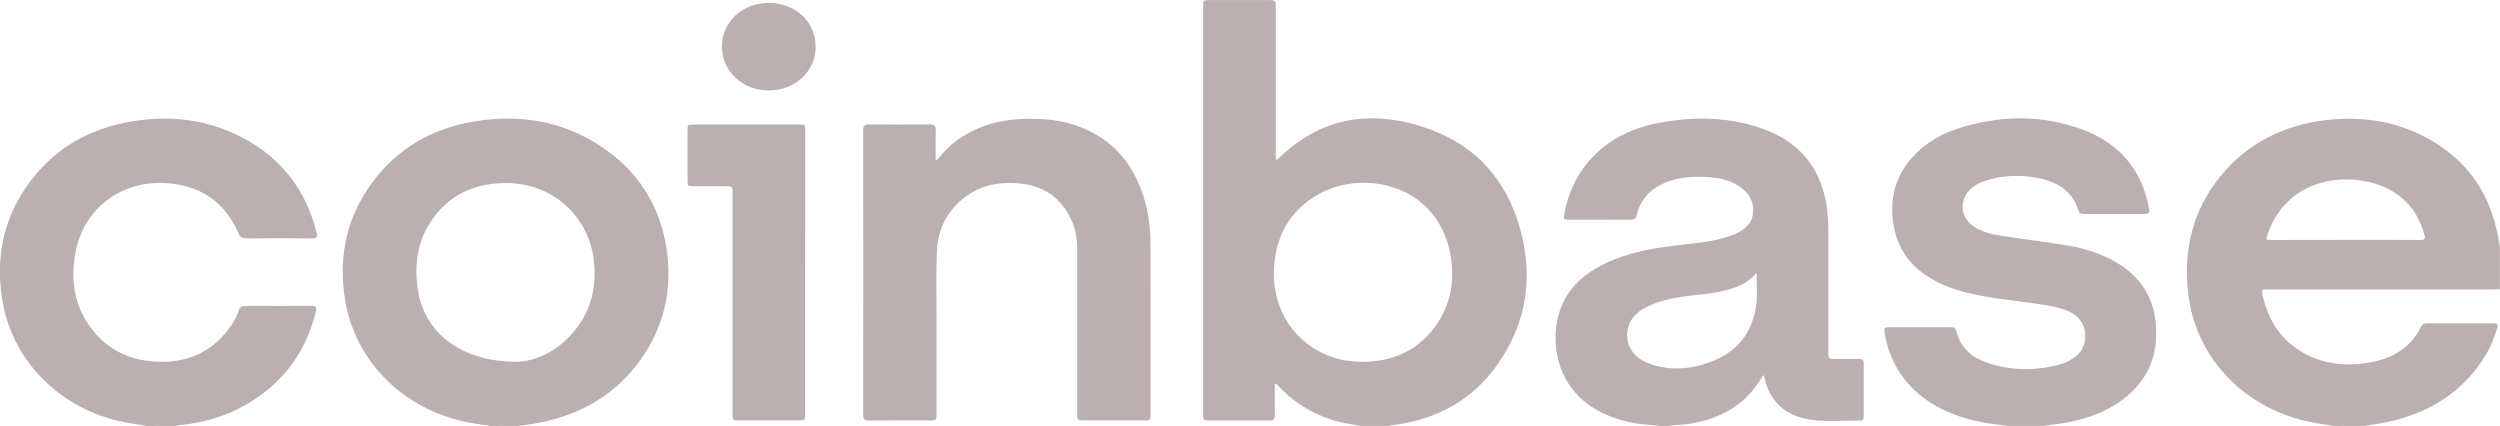 <svg width="135" height="23" viewBox="0 0 135 23" fill="none" xmlns="http://www.w3.org/2000/svg">
<g clip-path="url(#clip0_9_62)">
<path d="M73.466 23C72.87 22.889 72.274 22.809 71.704 22.598C70.633 22.205 69.715 21.607 68.972 20.776C68.951 20.751 68.919 20.731 68.892 20.711C68.798 20.766 68.84 20.852 68.84 20.917C68.835 21.42 68.829 21.923 68.84 22.422C68.845 22.618 68.787 22.713 68.56 22.708C67.453 22.703 66.345 22.703 65.237 22.708C65.047 22.708 64.958 22.648 64.968 22.462C64.974 22.386 64.968 22.311 64.968 22.235C64.968 14.981 64.968 7.732 64.968 0.478C64.968 0.392 64.974 0.312 64.968 0.226C64.963 0.065 65.042 0.005 65.206 0.005C66.35 0.005 67.49 0.01 68.634 0.005C68.829 0.005 68.892 0.086 68.892 0.262C68.887 0.79 68.892 1.318 68.892 1.841C68.892 3.999 68.892 6.157 68.892 8.316C68.892 8.416 68.892 8.512 68.892 8.602C68.982 8.643 69.009 8.582 69.046 8.552C71.419 6.233 74.231 5.881 77.279 7.008C79.727 7.913 81.272 9.704 82.005 12.084C82.828 14.77 82.512 17.346 80.856 19.695C79.495 21.622 77.543 22.683 75.122 22.965C75.064 22.97 75.006 22.99 74.943 23.005C74.452 23 73.962 23 73.466 23ZM68.787 14.74C68.787 14.866 68.782 14.991 68.787 15.117C68.798 15.243 68.813 15.368 68.835 15.489C69.009 16.636 69.494 17.632 70.412 18.417C71.403 19.257 72.574 19.594 73.888 19.529C75.365 19.453 76.562 18.86 77.432 17.723C78.371 16.485 78.598 15.087 78.297 13.613C77.532 9.865 73.381 9.02 70.886 10.68C69.415 11.656 68.819 13.075 68.787 14.74Z" fill="#BBAFAF"/>
<path d="M126.033 23C125.437 22.899 124.836 22.829 124.25 22.673C120.89 21.767 118.538 19.131 118.163 15.826C117.9 13.512 118.39 11.374 119.904 9.518C121.36 7.727 123.317 6.746 125.669 6.479C127.41 6.288 129.092 6.495 130.67 7.254C133.059 8.406 134.425 10.278 134.895 12.768C134.931 12.964 134.963 13.16 134.995 13.361C134.995 14.116 134.995 14.866 134.995 15.62C134.879 15.625 134.768 15.63 134.652 15.63C130.627 15.63 126.608 15.63 122.583 15.63C122.494 15.63 122.409 15.63 122.32 15.63C122.183 15.63 122.13 15.685 122.156 15.821C122.43 17.149 123.053 18.266 124.292 19.001C125.363 19.634 126.539 19.785 127.768 19.609C129.098 19.418 130.153 18.835 130.743 17.632C130.812 17.497 130.917 17.461 131.06 17.461C132.252 17.461 133.449 17.466 134.641 17.461C134.842 17.461 134.916 17.517 134.852 17.713C134.689 18.226 134.499 18.729 134.214 19.192C133.011 21.164 131.192 22.306 128.881 22.799C128.481 22.884 128.069 22.93 127.663 22.995C127.125 23 126.582 23 126.033 23ZM126.65 12.954C128.001 12.954 129.356 12.949 130.706 12.959C130.928 12.959 130.975 12.893 130.923 12.697C130.675 11.752 130.174 10.972 129.324 10.413C127.436 9.171 123.58 9.281 122.441 12.682C122.351 12.944 122.362 12.959 122.668 12.959C123.997 12.954 125.321 12.954 126.65 12.954Z" fill="#BBAFAF"/>
<path d="M89.654 23C89.116 22.935 88.572 22.924 88.04 22.809C86.673 22.502 85.508 21.913 84.727 20.761C83.73 19.292 83.641 16.767 85.181 15.253C85.977 14.468 86.985 14.02 88.066 13.708C89.142 13.402 90.244 13.276 91.357 13.155C92.048 13.08 92.734 12.979 93.388 12.753C93.494 12.717 93.604 12.677 93.705 12.632C94.2 12.405 94.601 12.099 94.659 11.53C94.728 10.891 94.448 10.408 93.91 10.051C93.457 9.749 92.934 9.624 92.402 9.578C91.663 9.513 90.925 9.528 90.213 9.759C89.258 10.066 88.62 10.655 88.388 11.601C88.34 11.802 88.24 11.867 88.029 11.867C86.937 11.857 85.851 11.862 84.759 11.862C84.432 11.862 84.421 11.847 84.474 11.55C84.927 9.03 86.737 7.224 89.364 6.681C91.268 6.283 93.172 6.283 95.028 6.897C97.128 7.591 98.309 9.025 98.636 11.108C98.705 11.555 98.731 12.003 98.731 12.456C98.726 14.649 98.731 16.837 98.731 19.031C98.731 19.378 98.731 19.383 99.095 19.383C99.528 19.383 99.955 19.388 100.388 19.383C100.567 19.383 100.641 19.443 100.641 19.619C100.636 20.575 100.641 21.526 100.641 22.482C100.641 22.613 100.609 22.718 100.44 22.713C99.57 22.698 98.7 22.784 97.835 22.673C96.447 22.497 95.577 21.707 95.287 20.419C95.276 20.374 95.255 20.329 95.234 20.253C95.197 20.299 95.171 20.319 95.155 20.344C94.311 21.813 92.982 22.593 91.284 22.879C90.851 22.955 90.408 22.94 89.975 23.01C89.865 23 89.759 23 89.654 23ZM94.855 14.735C94.327 15.354 93.652 15.58 92.94 15.736C92.349 15.867 91.742 15.902 91.141 15.982C90.366 16.088 89.596 16.229 88.899 16.586C88.425 16.827 88.055 17.165 87.924 17.678C87.707 18.523 88.119 19.267 89.005 19.614C89.865 19.951 90.756 19.972 91.642 19.765C93.283 19.378 94.422 18.462 94.775 16.832C94.923 16.168 94.86 15.484 94.855 14.735Z" fill="#BBAFAF"/>
<path d="M26.489 23C25.946 22.915 25.398 22.854 24.86 22.718C21.552 21.903 19.126 19.353 18.625 16.128C18.303 14.066 18.63 12.104 19.785 10.313C21.136 8.22 23.119 6.962 25.651 6.55C28.293 6.122 30.746 6.615 32.882 8.21C34.639 9.518 35.641 11.264 35.979 13.346C36.316 15.449 35.936 17.431 34.723 19.232C33.383 21.224 31.442 22.396 29.011 22.849C28.684 22.91 28.351 22.945 28.024 22.995C27.507 23 26.996 23 26.489 23ZM27.898 19.534C29.042 19.514 30.419 18.835 31.342 17.426C31.986 16.445 32.186 15.354 32.081 14.201C31.864 11.757 29.913 9.895 27.349 9.885C25.777 9.88 24.48 10.408 23.525 11.601C22.602 12.753 22.359 14.081 22.539 15.494C22.839 17.879 24.796 19.539 27.898 19.534Z" fill="#BBAFAF"/>
<path d="M108.426 23C107.82 22.915 107.208 22.859 106.612 22.713C105.467 22.437 104.423 21.984 103.547 21.219C102.513 20.319 101.949 19.182 101.754 17.869C101.733 17.718 101.801 17.673 101.938 17.673C103.088 17.673 104.238 17.673 105.393 17.673C105.525 17.673 105.604 17.718 105.636 17.849C105.842 18.779 106.501 19.333 107.398 19.619C108.701 20.037 110.019 20.027 111.338 19.65C111.617 19.569 111.86 19.418 112.092 19.247C112.825 18.689 112.825 17.335 111.77 16.837C111.264 16.601 110.721 16.515 110.172 16.43C108.88 16.234 107.572 16.133 106.301 15.826C105.409 15.615 104.565 15.288 103.827 14.745C102.803 13.985 102.313 12.964 102.202 11.762C102.086 10.474 102.45 9.327 103.384 8.366C104.017 7.712 104.792 7.244 105.662 6.962C107.925 6.223 110.204 6.168 112.446 6.993C114.497 7.747 115.679 9.221 116.053 11.284C116.09 11.49 116.016 11.555 115.811 11.555C114.719 11.55 113.632 11.555 112.54 11.555C112.414 11.555 112.293 11.545 112.25 11.394C111.913 10.278 111.037 9.78 109.919 9.588C108.97 9.427 108.031 9.473 107.113 9.795C106.781 9.91 106.485 10.091 106.264 10.368C105.81 10.937 105.915 11.742 106.512 12.179C107.013 12.546 107.603 12.662 108.205 12.753C109.36 12.924 110.515 13.075 111.665 13.261C112.419 13.382 113.147 13.603 113.838 13.935C115.394 14.679 116.285 15.867 116.417 17.522C116.549 19.162 116.001 20.555 114.608 21.591C113.733 22.245 112.715 22.608 111.633 22.809C111.18 22.894 110.715 22.94 110.257 23.005C109.655 23 109.038 23 108.426 23Z" fill="#BBAFAF"/>
<path d="M7.928 23C7.395 22.909 6.852 22.844 6.324 22.713C3.049 21.908 0.612 19.348 0.116 16.153C-0.216 14.025 0.127 12.013 1.356 10.187C2.732 8.129 4.726 6.927 7.242 6.535C9.273 6.218 11.24 6.464 13.065 7.42C15.239 8.552 16.541 10.313 17.101 12.592C17.153 12.798 17.095 12.873 16.858 12.873C15.671 12.863 14.484 12.863 13.297 12.873C13.065 12.873 12.96 12.793 12.876 12.592C12.227 11.088 11.072 10.152 9.368 9.925C6.794 9.583 4.594 11.092 4.098 13.532C3.782 15.082 3.982 16.556 5.016 17.844C5.902 18.95 7.105 19.494 8.561 19.534C10.259 19.584 11.567 18.92 12.49 17.567C12.665 17.315 12.796 17.039 12.902 16.752C12.96 16.586 13.055 16.515 13.245 16.515C14.442 16.521 15.634 16.521 16.831 16.515C17.074 16.515 17.111 16.606 17.058 16.807C16.541 18.945 15.344 20.636 13.377 21.798C12.264 22.457 11.04 22.829 9.737 22.955C9.679 22.96 9.621 22.98 9.558 22.995C9.02 23 8.476 23 7.928 23Z" fill="#BBAFAF"/>
<path d="M50.6 8.633C50.885 8.301 51.17 7.979 51.513 7.702C52.589 6.857 53.839 6.484 55.21 6.424C56.291 6.374 57.352 6.474 58.364 6.872C59.957 7.496 60.986 8.622 61.582 10.142C61.956 11.092 62.12 12.084 62.125 13.09C62.141 16.183 62.13 19.277 62.13 22.376C62.13 22.688 62.115 22.703 61.788 22.703C60.717 22.703 59.646 22.703 58.57 22.703C58.174 22.703 58.169 22.703 58.169 22.331C58.169 19.378 58.169 16.425 58.169 13.472C58.169 12.833 58.053 12.219 57.742 11.651C57.156 10.564 56.212 9.986 54.931 9.895C53.96 9.825 53.053 9.986 52.256 10.539C51.175 11.289 50.642 12.34 50.589 13.593C50.542 14.785 50.574 15.982 50.574 17.18C50.574 18.905 50.574 20.626 50.574 22.351C50.574 22.688 50.553 22.703 50.199 22.703C49.107 22.703 48.021 22.698 46.929 22.708C46.686 22.708 46.612 22.633 46.612 22.401C46.618 17.275 46.618 12.149 46.612 7.018C46.612 6.781 46.702 6.716 46.934 6.721C48.026 6.731 49.112 6.731 50.204 6.721C50.463 6.716 50.542 6.806 50.531 7.043C50.516 7.566 50.526 8.089 50.526 8.617C50.558 8.622 50.579 8.628 50.6 8.633Z" fill="#BBAFAF"/>
<path d="M43.479 14.715C43.479 17.255 43.479 19.8 43.479 22.341C43.479 22.703 43.479 22.703 43.099 22.703C42.039 22.703 40.974 22.703 39.913 22.703C39.565 22.703 39.56 22.698 39.56 22.366C39.56 18.392 39.56 14.423 39.56 10.449C39.56 10.056 39.56 10.056 39.138 10.056C38.584 10.056 38.03 10.056 37.477 10.056C37.134 10.056 37.128 10.051 37.128 9.714C37.128 8.834 37.128 7.958 37.128 7.078C37.128 6.726 37.128 6.726 37.492 6.726C39.37 6.726 41.253 6.726 43.131 6.726C43.479 6.726 43.484 6.731 43.484 7.063C43.479 9.614 43.479 12.164 43.479 14.715Z" fill="#BBAFAF"/>
<path d="M41.512 0.156C42.946 0.156 44.038 1.172 44.044 2.515C44.049 3.848 42.946 4.885 41.517 4.885C40.093 4.885 38.985 3.853 38.985 2.52C38.985 1.182 40.082 0.156 41.512 0.156Z" fill="#BBAFAF"/>
</g>
<defs>
<clipPath id="clip0_9_62">
<rect width="135" height="23" fill="white"/>
</clipPath>
</defs>
</svg>
